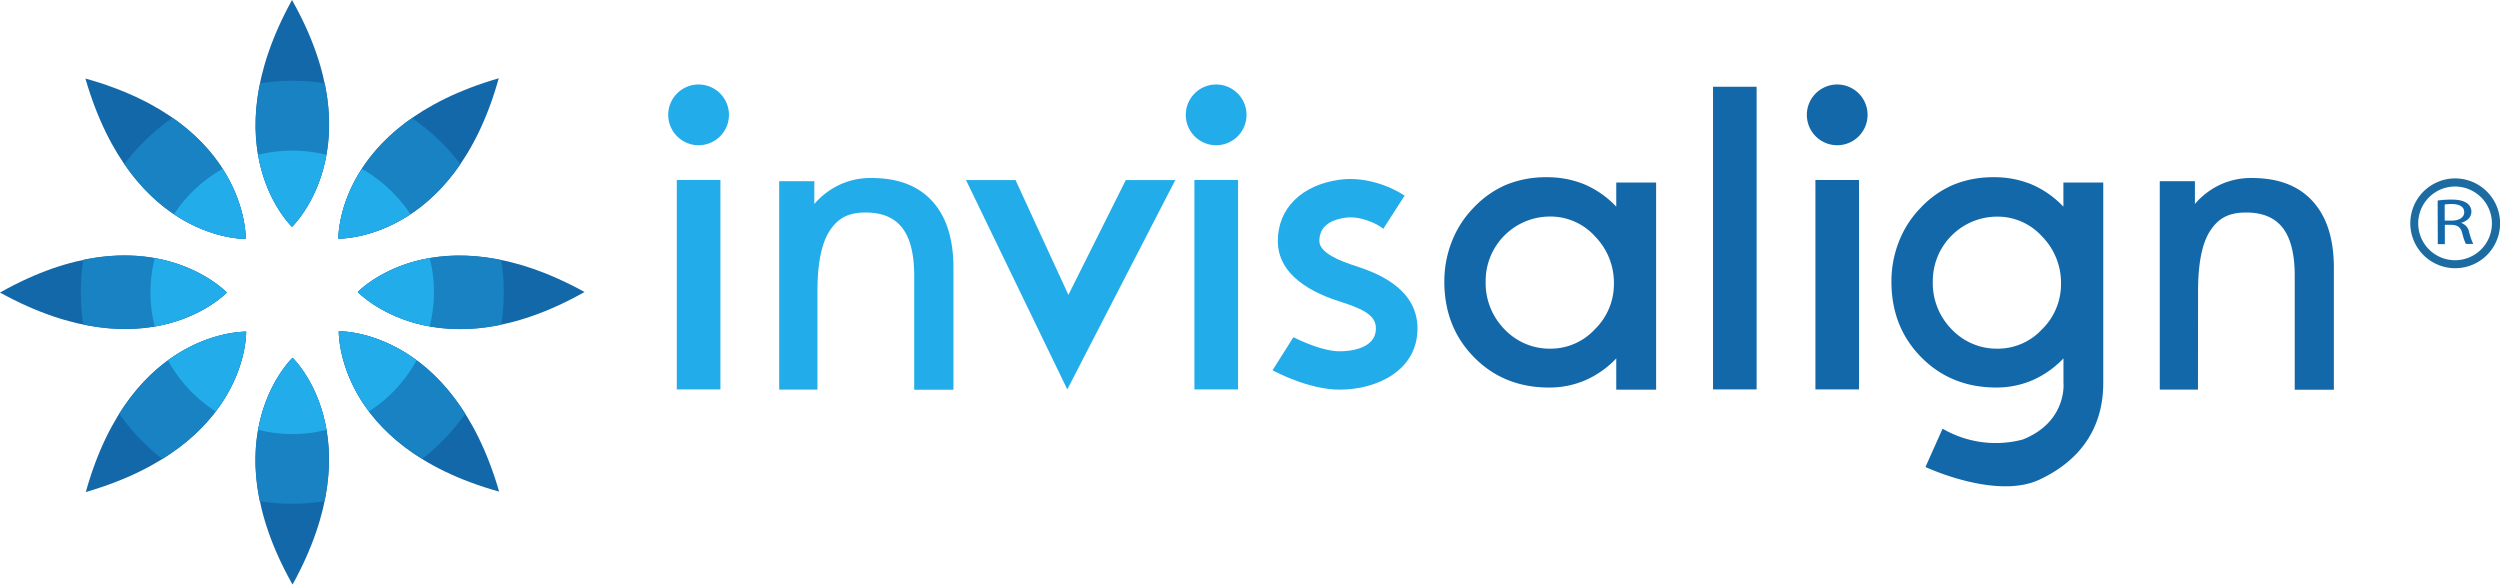 <svg id="fb7f6e19-aedd-4d4e-b8a0-523c7c28c8af" data-name="Layer 1" xmlns="http://www.w3.org/2000/svg" viewBox="0 0 763.97 178.64"><defs><style>.\38 8c14b91-e52e-4e97-acb3-05aab8ac3570{fill:#1268a9;}.\33 8329150-75c0-45b4-92e7-4f3bc9746441{fill:#1882c2;}.\38 6052720-f96d-4d88-9f62-26c29010379c{fill:#23acea;}.\38 c371f5f-fbf4-40f4-a4b9-408540c57fcd{fill:#1c6ca2;}</style></defs><title>invisalign</title><path class="88c14b91-e52e-4e97-acb3-05aab8ac3570" d="M103.53,101.23s-1,35.1,49,49C138.07,100.28,103.53,101.23,103.53,101.23Z"/><path class="88c14b91-e52e-4e97-acb3-05aab8ac3570" d="M75.1,73s1-35.09-49-49C40.57,74,75.1,73,75.1,73Z"/><path class="88c14b91-e52e-4e97-acb3-05aab8ac3570" d="M89.4,109.34s-25.49,24.14,0,69.3C114.5,133.08,89.4,109.34,89.4,109.34Z"/><path class="88c14b91-e52e-4e97-acb3-05aab8ac3570" d="M89.23,69.3s25.49-24.14,0-69.3C64.14,45.55,89.23,69.3,89.23,69.3Z"/><path class="88c14b91-e52e-4e97-acb3-05aab8ac3570" d="M109.34,89.23s24.13,25.49,69.29,0C133.08,64.14,109.34,89.23,109.34,89.23Z"/><path class="88c14b91-e52e-4e97-acb3-05aab8ac3570" d="M69.3,89.4S45.16,63.92,0,89.4C45.55,114.5,69.3,89.4,69.3,89.4Z"/><path class="88c14b91-e52e-4e97-acb3-05aab8ac3570" d="M103.41,72.92s35.09,1,49-49C102.46,38.39,103.41,72.92,103.41,72.92Z"/><path class="88c14b91-e52e-4e97-acb3-05aab8ac3570" d="M75.22,101.36s-35.09-1-49,49C76.17,135.89,75.22,101.36,75.22,101.36Z"/><path class="38329150-75c0-45b4-92e7-4f3bc9746441" d="M142.18,126.45c-16.27-25.81-38.65-25.22-38.65-25.22s-.61,22.9,25.51,39A64.55,64.55,0,0,0,142.18,126.45Z"/><path class="38329150-75c0-45b4-92e7-4f3bc9746441" d="M75.1,73s.55-21-22.37-37A64.92,64.92,0,0,0,38,50.12C54.06,73.62,75.1,73,75.1,73Z"/><path class="38329150-75c0-45b4-92e7-4f3bc9746441" d="M89.4,109.34s-16,15.14-10,43.85a65.32,65.32,0,0,0,19.74,0C105.16,124.29,89.4,109.34,89.4,109.34Z"/><path class="38329150-75c0-45b4-92e7-4f3bc9746441" d="M89.23,69.3s16-15.15,10-43.86a65.25,65.25,0,0,0-19.73,0C73.47,54.35,89.23,69.3,89.23,69.3Z"/><path class="38329150-75c0-45b4-92e7-4f3bc9746441" d="M109.34,89.23s15.14,16,43.85,10a65.32,65.32,0,0,0,0-19.74C124.29,73.48,109.34,89.23,109.34,89.23Z"/><path class="38329150-75c0-45b4-92e7-4f3bc9746441" d="M69.3,89.4s-15.14-16-43.86-10a65.32,65.32,0,0,0,0,19.74C54.35,105.16,69.3,89.4,69.3,89.4Z"/><path class="38329150-75c0-45b4-92e7-4f3bc9746441" d="M103.41,72.92s21.3.57,37.28-22.78a64.49,64.49,0,0,0-14.77-14.07C102.86,52.14,103.41,72.92,103.41,72.92Z"/><path class="38329150-75c0-45b4-92e7-4f3bc9746441" d="M75.22,101.36s-22.66-.6-38.78,25.09a65.08,65.08,0,0,0,13.15,13.82C75.84,124,75.22,101.36,75.22,101.36Z"/><path class="86052720-f96d-4d88-9f62-26c29010379c" d="M127.32,110.11c-12.42-9.18-23.79-8.88-23.79-8.88s-.29,11.83,9.23,24.48A43.32,43.32,0,0,0,127.32,110.11Z"/><path class="86052720-f96d-4d88-9f62-26c29010379c" d="M75.1,73s.24-10-7.09-21.41A43.5,43.5,0,0,0,53.17,65.46C64.84,73.3,75.1,73,75.1,73Z"/><path class="86052720-f96d-4d88-9f62-26c29010379c" d="M89.4,109.34s-7.9,7.51-10.49,22a42,42,0,0,0,20.85,0C97.25,116.78,89.4,109.34,89.4,109.34Z"/><path class="86052720-f96d-4d88-9f62-26c29010379c" d="M89.23,69.3s7.91-7.52,10.5-22A44.18,44.18,0,0,0,89.31,46a43.34,43.34,0,0,0-10.44,1.32C81.39,61.85,89.23,69.3,89.23,69.3Z"/><path class="86052720-f96d-4d88-9f62-26c29010379c" d="M131.31,78.87c-14.53,2.52-22,10.36-22,10.36s7.52,7.91,22,10.5a43.65,43.65,0,0,0,1.31-10.41A42.8,42.8,0,0,0,131.31,78.87Z"/><path class="86052720-f96d-4d88-9f62-26c29010379c" d="M69.3,89.4s-7.52-7.91-22-10.49a41.71,41.71,0,0,0,0,20.86C61.85,97.24,69.3,89.4,69.3,89.4Z"/><path class="86052720-f96d-4d88-9f62-26c29010379c" d="M110.58,51.6c-7.41,11.41-7.17,21.32-7.17,21.32s10.35.26,22-7.49A43.56,43.56,0,0,0,110.58,51.6Z"/><path class="86052720-f96d-4d88-9f62-26c29010379c" d="M75.22,101.36s-11.47-.31-23.9,8.77a43.5,43.5,0,0,0,14.57,15.59C75.52,113.07,75.22,101.36,75.22,101.36Z"/><path class="88c14b91-e52e-4e97-acb3-05aab8ac3570" d="M493.91,119.08v-9.56a29,29,0,0,1-9.42,6.66,27.67,27.67,0,0,1-11.1,2.25q-13.8,0-22.9-9.22t-9.12-23.1a33.18,33.18,0,0,1,2.28-12.27,30.76,30.76,0,0,1,6.5-10.19,30,30,0,0,1,10.09-7.17,31.88,31.88,0,0,1,12.48-2.32,29.62,29.62,0,0,1,11.58,2.23,29,29,0,0,1,9.61,6.77V55.79h12.18v63.29ZM454,86a20.16,20.16,0,0,0,5.77,14.64,19,19,0,0,0,14.14,5.91,18.37,18.37,0,0,0,13.46-5.93,19.22,19.22,0,0,0,5.82-13.89,20.17,20.17,0,0,0-5.78-14.5,18.29,18.29,0,0,0-13.71-6.06A19.68,19.68,0,0,0,454,86Z"/><path class="88c14b91-e52e-4e97-acb3-05aab8ac3570" d="M623.21,146.58c-13.31,6.23-34.81-3.87-34.81-3.87L593.63,131a32.26,32.26,0,0,0,24.51,3.31C631.8,128.86,630.57,117,630.57,117v-7.49a29.07,29.07,0,0,1-9.43,6.66,27.66,27.66,0,0,1-11.09,2.25q-13.78,0-22.91-9.22T578,86.11a33.18,33.18,0,0,1,2.28-12.27,30.63,30.63,0,0,1,6.51-10.19,29.92,29.92,0,0,1,10.09-7.17,31.85,31.85,0,0,1,12.48-2.32,29.52,29.52,0,0,1,11.56,2.23,29.05,29.05,0,0,1,9.63,6.77V55.79h12.18V117C642.75,129.82,636.62,140.31,623.21,146.58ZM590.64,86a20.08,20.08,0,0,0,5.77,14.64,19,19,0,0,0,14.13,5.91A18.37,18.37,0,0,0,624,100.65a19.26,19.26,0,0,0,5.82-13.89,20.21,20.21,0,0,0-5.78-14.5,18.31,18.31,0,0,0-13.71-6.06A19.68,19.68,0,0,0,590.64,86Z"/><path class="88c14b91-e52e-4e97-acb3-05aab8ac3570" d="M671.67,119.06H660V55.38h10.74v6.95a23,23,0,0,1,7.95-6,22.33,22.33,0,0,1,9.52-1.93q12.07,0,18.53,7.11t6.46,20.36v37.23H701.24V84.23q0-9.81-3.63-14.55t-11.2-4.74c-5.51,0-8.55,1.86-11,5.59s-3.71,9.86-3.71,18.42Z"/><path class="86052720-f96d-4d88-9f62-26c29010379c" d="M249.8,119.06H238.11V55.38h10.74v6.95a23,23,0,0,1,8-6,22.34,22.34,0,0,1,9.53-1.93q12.07,0,18.53,7.11t6.45,20.36v37.23H279.37V84.23q0-9.81-3.62-14.55t-11.21-4.74c-5.51,0-8.55,1.86-11,5.59S249.8,80.39,249.8,89Z"/><path class="88c14b91-e52e-4e97-acb3-05aab8ac3570" d="M554.77,119V55h13.32v64Z"/><path class="88c14b91-e52e-4e97-acb3-05aab8ac3570" d="M552.15,35.1a9.28,9.28,0,1,1,9.28,9.28A9.28,9.28,0,0,1,552.15,35.1Z"/><path class="88c14b91-e52e-4e97-acb3-05aab8ac3570" d="M523.48,119V26.51H536.8V119Z"/><path class="86052720-f96d-4d88-9f62-26c29010379c" d="M365,119V55h13.33v64Z"/><path class="86052720-f96d-4d88-9f62-26c29010379c" d="M362.36,35.1a9.28,9.28,0,1,1,9.28,9.28A9.28,9.28,0,0,1,362.36,35.1Z"/><path class="86052720-f96d-4d88-9f62-26c29010379c" d="M206.82,119V55h13.33v64Z"/><path class="86052720-f96d-4d88-9f62-26c29010379c" d="M204.2,35.1a9.28,9.28,0,1,1,9.28,9.28A9.29,9.29,0,0,1,204.2,35.1Z"/><polygon class="86052720-f96d-4d88-9f62-26c29010379c" points="295.2 55.03 310.33 55.03 326.49 90.11 344.03 55.03 359.15 55.03 326.15 119 295.2 55.03"/><path class="86052720-f96d-4d88-9f62-26c29010379c" d="M414.27,81.29c-4.76-1.53-11.09-4-11.09-7.64,0-4,2.71-6.41,8.07-7.14,4.59-.63,10.08,2.09,11.46,3.42l6.53-10.16c-4.66-3.05-12.33-5.88-19.84-4.86-11.67,1.6-18.91,8.78-18.91,18.74,0,12.41,14.75,17.15,19.6,18.7,7.66,2.45,10.37,4.54,10.37,8,0,6.49-8.5,7-11.1,7-4.91,0-11.84-3.12-14.1-4.32l-6.39,10.12c1.13.61,11.27,5.92,20.49,5.92,11.46,0,23.81-5.86,23.81-18.71S419.43,83,414.27,81.29Z"/><path class="8c371f5f-fbf4-40f4-a4b9-408540c57fcd" d="M750.25,54.52A13.72,13.72,0,1,0,764,68.23,13.74,13.74,0,0,0,750.25,54.52ZM761.5,68.23A11.26,11.26,0,1,1,750.25,57,11.28,11.28,0,0,1,761.5,68.23Z"/><path class="88c14b91-e52e-4e97-acb3-05aab8ac3570" d="M744.92,61.28a30.83,30.83,0,0,1,4.13-.29c2.3,0,3.81.36,4.86,1.13a3.08,3.08,0,0,1,1.32,2.56c0,1.76-1.42,2.94-3.16,3.43v0a3.64,3.64,0,0,1,2.45,2.73,20.32,20.32,0,0,0,1.27,3.71h-2.24a14.78,14.78,0,0,1-1.09-3.22c-.49-1.88-1.4-2.57-3.35-2.63h-2V74.6h-2.15Zm2.15,6.13h2.21c2.29,0,3.76-1,3.76-2.56,0-1.74-1.56-2.5-3.83-2.5a12.37,12.37,0,0,0-2.14.15Z"/></svg>